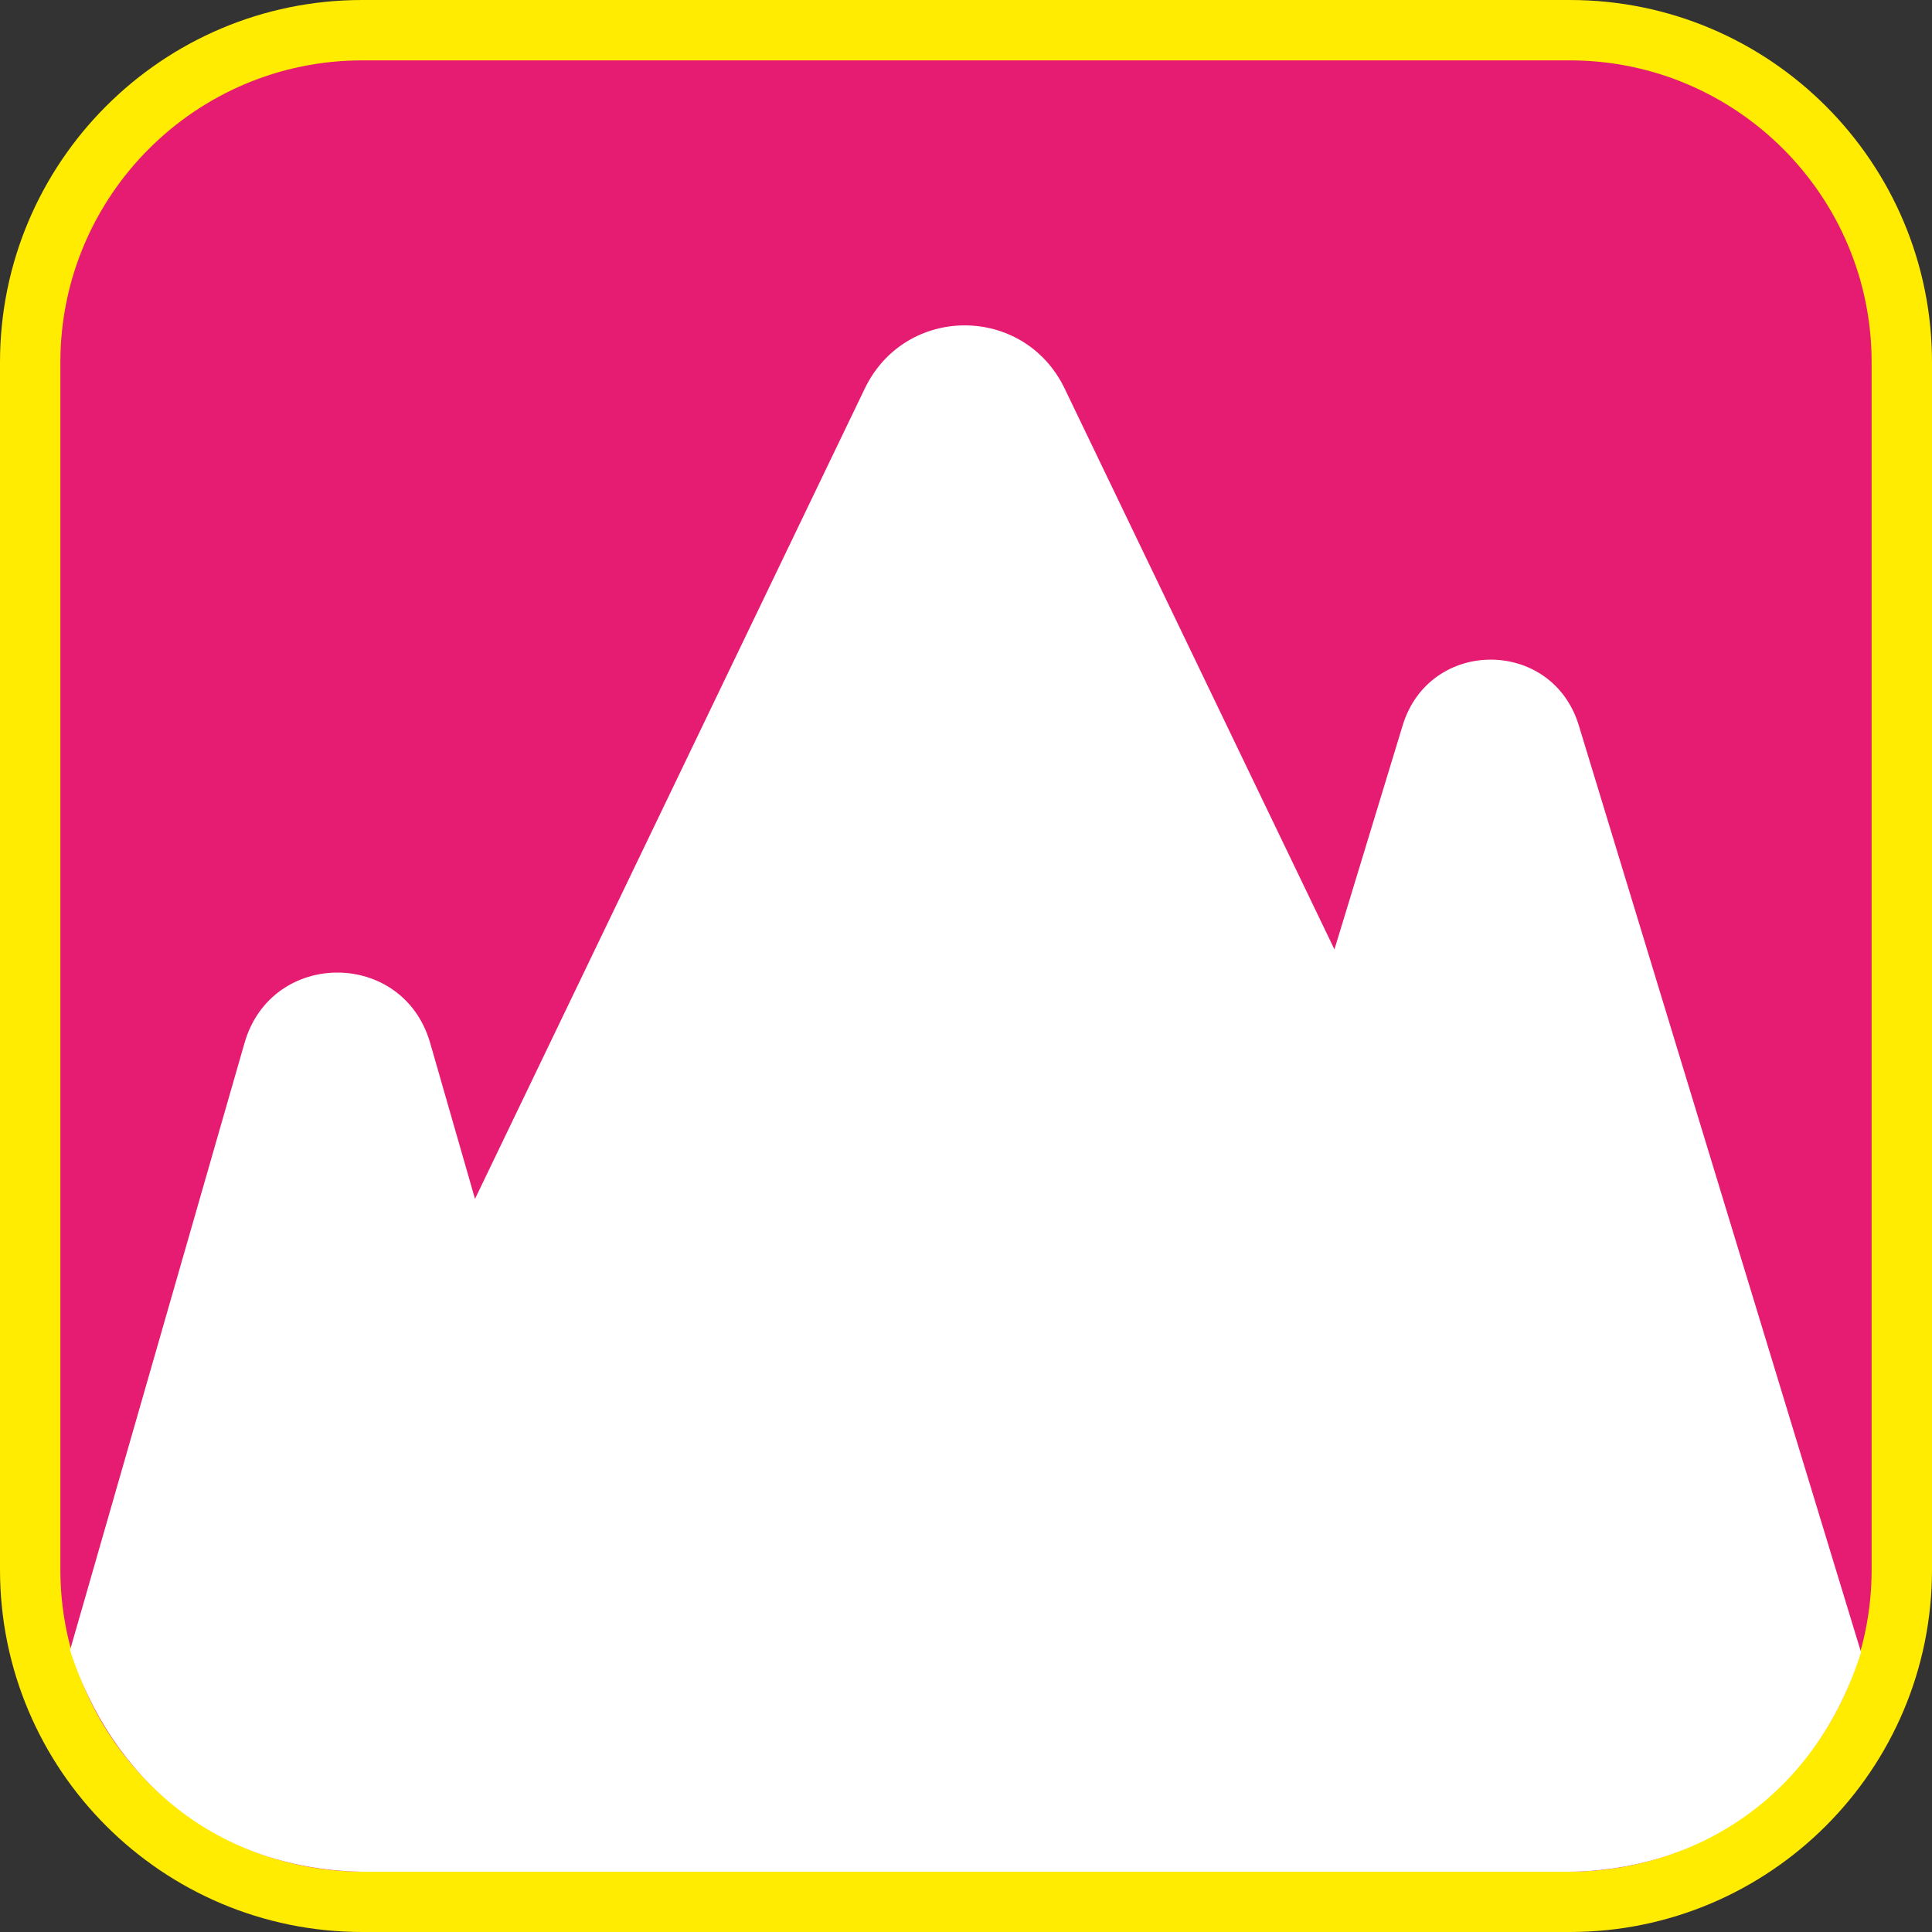 <?xml version="1.0" encoding="UTF-8"?><svg xmlns="http://www.w3.org/2000/svg" viewBox="0 0 128 128"><rect x="0" y="0" width="128" height="128" fill="#333333" stroke="none"/><defs><style>.cls-1{fill:#e61b72;}.cls-2{fill:#fff;}.cls-3{fill:#ffec00;}</style></defs><g id="basecuadro"><g><rect class="cls-1" x="2" y="2" width="124" height="124" rx="22" ry="22"/><path class="cls-3" d="M104,4c11.03,0,20,8.97,20,20V104c0,11.03-8.97,20-20,20H24c-11.03,0-20-8.97-20-20V24C4,12.97,12.97,4,24,4H104M104,0H24C10.75,0,0,10.75,0,24V104C0,117.25,10.75,128,24,128H104c13.25,0,24-10.75,24-24V24C128,10.75,117.25,0,104,0h0Z"/></g></g><g id="figura"><path class="cls-2" d="M24.39,124.01H103.74c8.58,0,16.5-4.89,19.56-14.54l-18.7-61.41c-1.77-5.81-9.9-5.81-11.67,0l-4.52,14.84-17.87-37.15c-2.69-5.59-10.56-5.59-13.25,0l-25.82,53.68-2.97-10.33c-1.79-6.22-10.51-6.22-12.3,0L4.64,109.33c2.67,8.36,9.62,14.68,19.75,14.68Z"/></g></svg>
